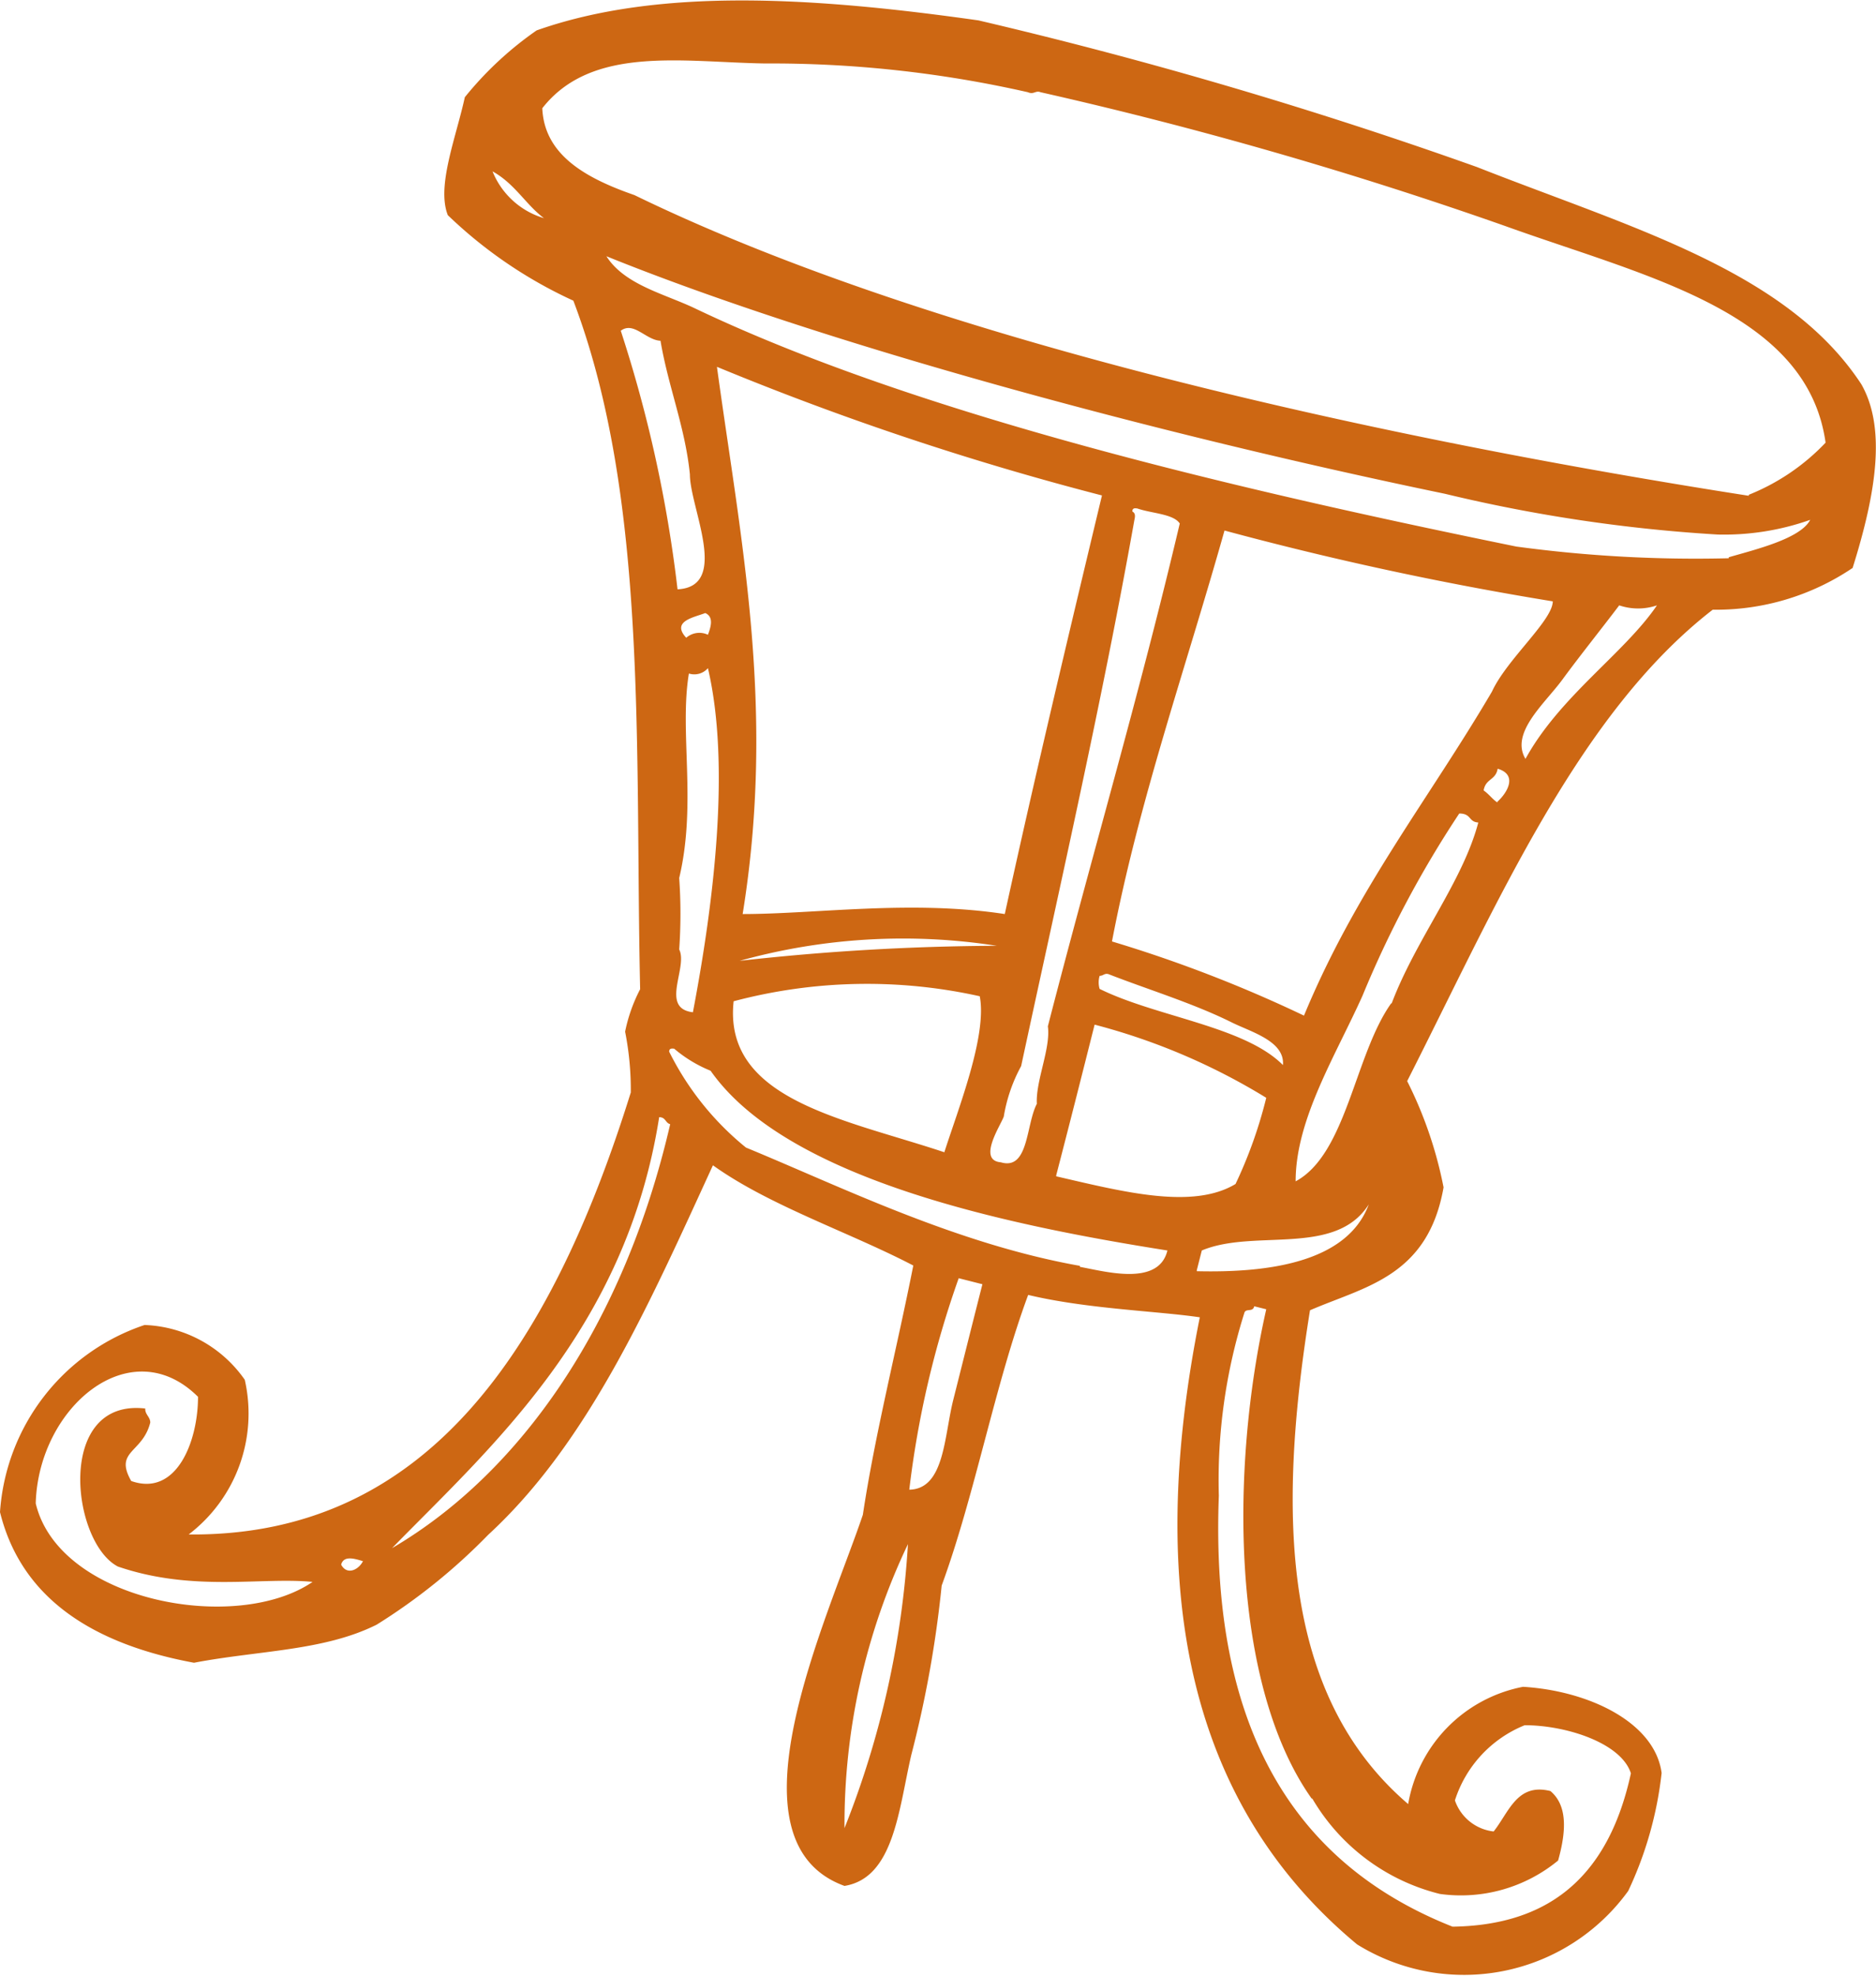 <?xml version="1.0" encoding="UTF-8"?>
<svg data-bbox="0 0.014 56.176 59.099" viewBox="0 0 56.18 59.15" xmlns="http://www.w3.org/2000/svg" data-type="color">
    <g>
        <path d="M55.74 11.5C53.51 8.1 48.85 6.82 44.23 5A138.61 138.61 0 0 0 29.3.61c-4.88-.69-9.55-1-13.23.3a10.32 10.32 0 0 0-2.15 2c-.27 1.23-.85 2.66-.51 3.53A13.54 13.54 0 0 0 17.17 9c2.25 5.92 1.84 13.43 2 20.61a4.83 4.83 0 0 0-.45 1.27 8.93 8.93 0 0 1 .17 1.82C16.46 40.49 12.71 46 5.65 45.93a4.55 4.55 0 0 0 1.68-4.63 3.83 3.83 0 0 0-3-1.64A6.36 6.36 0 0 0 0 45.26c.57 2.31 2.4 3.88 5.81 4.51 1.93-.37 3.89-.35 5.47-1.14a17.75 17.75 0 0 0 3.34-2.69c3-2.76 4.82-6.9 6.73-11.06 1.69 1.21 4.08 2 6 3-.49 2.48-1.15 5.06-1.51 7.46-1.08 3.19-4.21 9.78-.55 11.11 1.48-.24 1.62-2.28 2-3.92a33.57 33.57 0 0 0 .91-5.07c1-2.73 1.59-6 2.59-8.7 1.76.42 3.85.48 5.14.67-1.64 8.17-.34 14.58 4.71 18.77a6.07 6.07 0 0 0 8.12-1.6 11.12 11.12 0 0 0 1-3.53c-.2-1.51-2.17-2.46-4.15-2.58A4.32 4.32 0 0 0 42.17 54c-3.8-3.25-3.92-8.69-2.94-14.78 1.63-.71 3.53-1 4-3.68a12.31 12.31 0 0 0-1.09-3.18c2.69-5.3 5.13-11 9.15-14.11A7.31 7.31 0 0 0 55.48 17c.69-2.2 1.02-4.17.26-5.5ZM1.07 45c.08-2.88 2.84-5.2 4.86-3.19 0 1.33-.64 3-2 2.52-.52-.91.34-.83.57-1.75 0-.17-.16-.24-.15-.42-2.69-.31-2.22 4-.82 4.73 2.25.77 4.29.31 5.83.46-2.28 1.56-7.59.59-8.29-2.35Zm9.15 1.82c.08-.25.36-.18.65-.09-.14.27-.48.42-.65.11Zm4.53-41.69c.67.37 1 1 1.54 1.4a2.39 2.39 0 0 1-1.54-1.4Zm3.84 4.77c.39-.29.75.28 1.19.3.23 1.37.74 2.59.88 4 0 1 1.21 3.36-.37 3.44a39.71 39.71 0 0 0-1.7-7.74Zm15.32 5.41c0-.11.08-.1.15-.09.43.15 1.08.16 1.27.45-1.22 5.17-2.65 10-3.95 15.05.09.66-.37 1.64-.33 2.32-.33.63-.24 2-1.08 1.75-.71-.06 0-1.11.09-1.37a4.77 4.77 0 0 1 .52-1.51c1.18-5.48 2.44-11 3.39-16.34.03-.13.03-.21-.06-.26Zm-.61 12.87c.81-4.23 2.21-8.18 3.37-12.3A98.53 98.53 0 0 0 46.5 18c0 .57-1.38 1.74-1.82 2.7-1.89 3.22-4.07 5.93-5.63 9.7a40.26 40.26 0 0 0-5.75-2.22Zm5.12 3.7c-1.15-1.16-3.79-1.44-5.49-2.28a.69.69 0 0 1 0-.39c.11 0 .15-.09.27-.05 1.18.46 2.53.87 3.68 1.44.58.29 1.6.56 1.54 1.28Zm-16.27-3.12a18.26 18.26 0 0 1 7.7-.45 71.35 71.35 0 0 0-7.7.45Zm6.13 5.73c-3-1-6.63-1.57-6.31-4.52a15.57 15.57 0 0 1 7.37-.15c.23 1.18-.66 3.41-1.06 4.67Zm1.81-7.13c-2.81-.43-5.65 0-7.85 0 1-6.18-.06-11.19-.77-16.38A87.35 87.35 0 0 0 33 14.83c-1 4.17-2 8.37-2.91 12.53Zm-9.34 2.94c-1-.12-.14-1.34-.41-1.88a15.39 15.39 0 0 0 0-2.14c.53-2.23 0-4.37.29-6.12a.54.54 0 0 0 .57-.16c.68 2.9.18 7-.45 10.3ZM21.2 19a.6.6 0 0 0-.65.09c-.46-.5.24-.61.57-.74.25.11.18.39.08.65Zm-9.46 27.34c2.93-3 7-6.54 8-12.9.2 0 .18.17.33.21-1.38 5.97-4.47 10.43-8.33 12.69Zm13.55 8.38a19.47 19.47 0 0 1 1.9-8.5 27.38 27.38 0 0 1-1.9 8.5Zm3.26-12.83c-.28 1.1-.26 2.68-1.32 2.7a29.06 29.06 0 0 1 1.48-6.33l.71.18c-.25.98-.57 2.26-.87 3.45Zm3.79-4c-3.72-.66-7.2-2.39-10-3.54a8.64 8.64 0 0 1-2.3-2.87c0-.1.07-.1.15-.09a4 4 0 0 0 1.09.66c2.3 3.28 9 4.64 13.68 5.38-.26 1.08-1.85.63-2.62.49Zm-.71-2.71c.39-1.5.77-3 1.15-4.51a19 19 0 0 1 5.14 2.19 13.57 13.57 0 0 1-.92 2.58c-1.28.77-3.34.24-5.37-.23Zm7.66 18.64a6.14 6.14 0 0 0 3.83 2.87 4.58 4.58 0 0 0 3.54-1c.25-.89.28-1.65-.23-2.08-1-.25-1.24.63-1.7 1.21a1.39 1.39 0 0 1-1.16-.93 3.61 3.61 0 0 1 2.09-2.25c1.24 0 2.89.53 3.18 1.44-.72 3.32-2.68 4.55-5.34 4.59-5.54-2.19-7.22-7.06-7-12.9a16.62 16.62 0 0 1 .77-5.49c.06-.12.25 0 .29-.18l.36.09c-1.09 4.81-1.05 11.26 1.37 14.66Zm-3.45-15.8.15-.59c1.57-.66 4 .2 5-1.38-.65 1.76-3.06 2.05-5.15 2Zm5.83-8c-1.1 1.53-1.34 4.52-2.87 5.34 0-1.85 1.18-3.73 2-5.55a31.73 31.73 0 0 1 2.9-5.46c.37 0 .27.25.57.27-.47 1.78-1.87 3.49-2.6 5.43Zm3.17-6c-.16-.11-.25-.25-.41-.36.06-.36.36-.3.42-.65.61.18.29.72-.01.99Zm.84-1.31c-.46-.78.59-1.66 1.11-2.37s1.21-1.57 1.7-2.22a1.76 1.76 0 0 0 1.13 0c-.98 1.44-2.91 2.72-3.94 4.6Zm6.09-6a40 40 0 0 1-6.36-.35c-8.23-1.68-17.9-3.93-24.62-7.14-.91-.43-2.09-.7-2.63-1.55 6.51 2.63 16.52 5.33 25.11 7.11A46.69 46.69 0 0 0 51.44 16a7.74 7.74 0 0 0 2.77-.44c-.29.56-1.61.88-2.44 1.12Zm.6-1.87c-10.58-1.65-24.26-4.57-33.37-9-1.5-.52-2.7-1.22-2.76-2.6 1.48-1.89 4.2-1.38 6.66-1.34a34.76 34.76 0 0 1 7.88.86c.18.08.23-.06.38 0a124.58 124.58 0 0 1 13.9 4c4.22 1.52 9.06 2.56 9.61 6.49a6.48 6.48 0 0 1-2.3 1.56Z" fill="#cd6713" fill-rule="evenodd" data-color="1"/>
    </g>
</svg>
